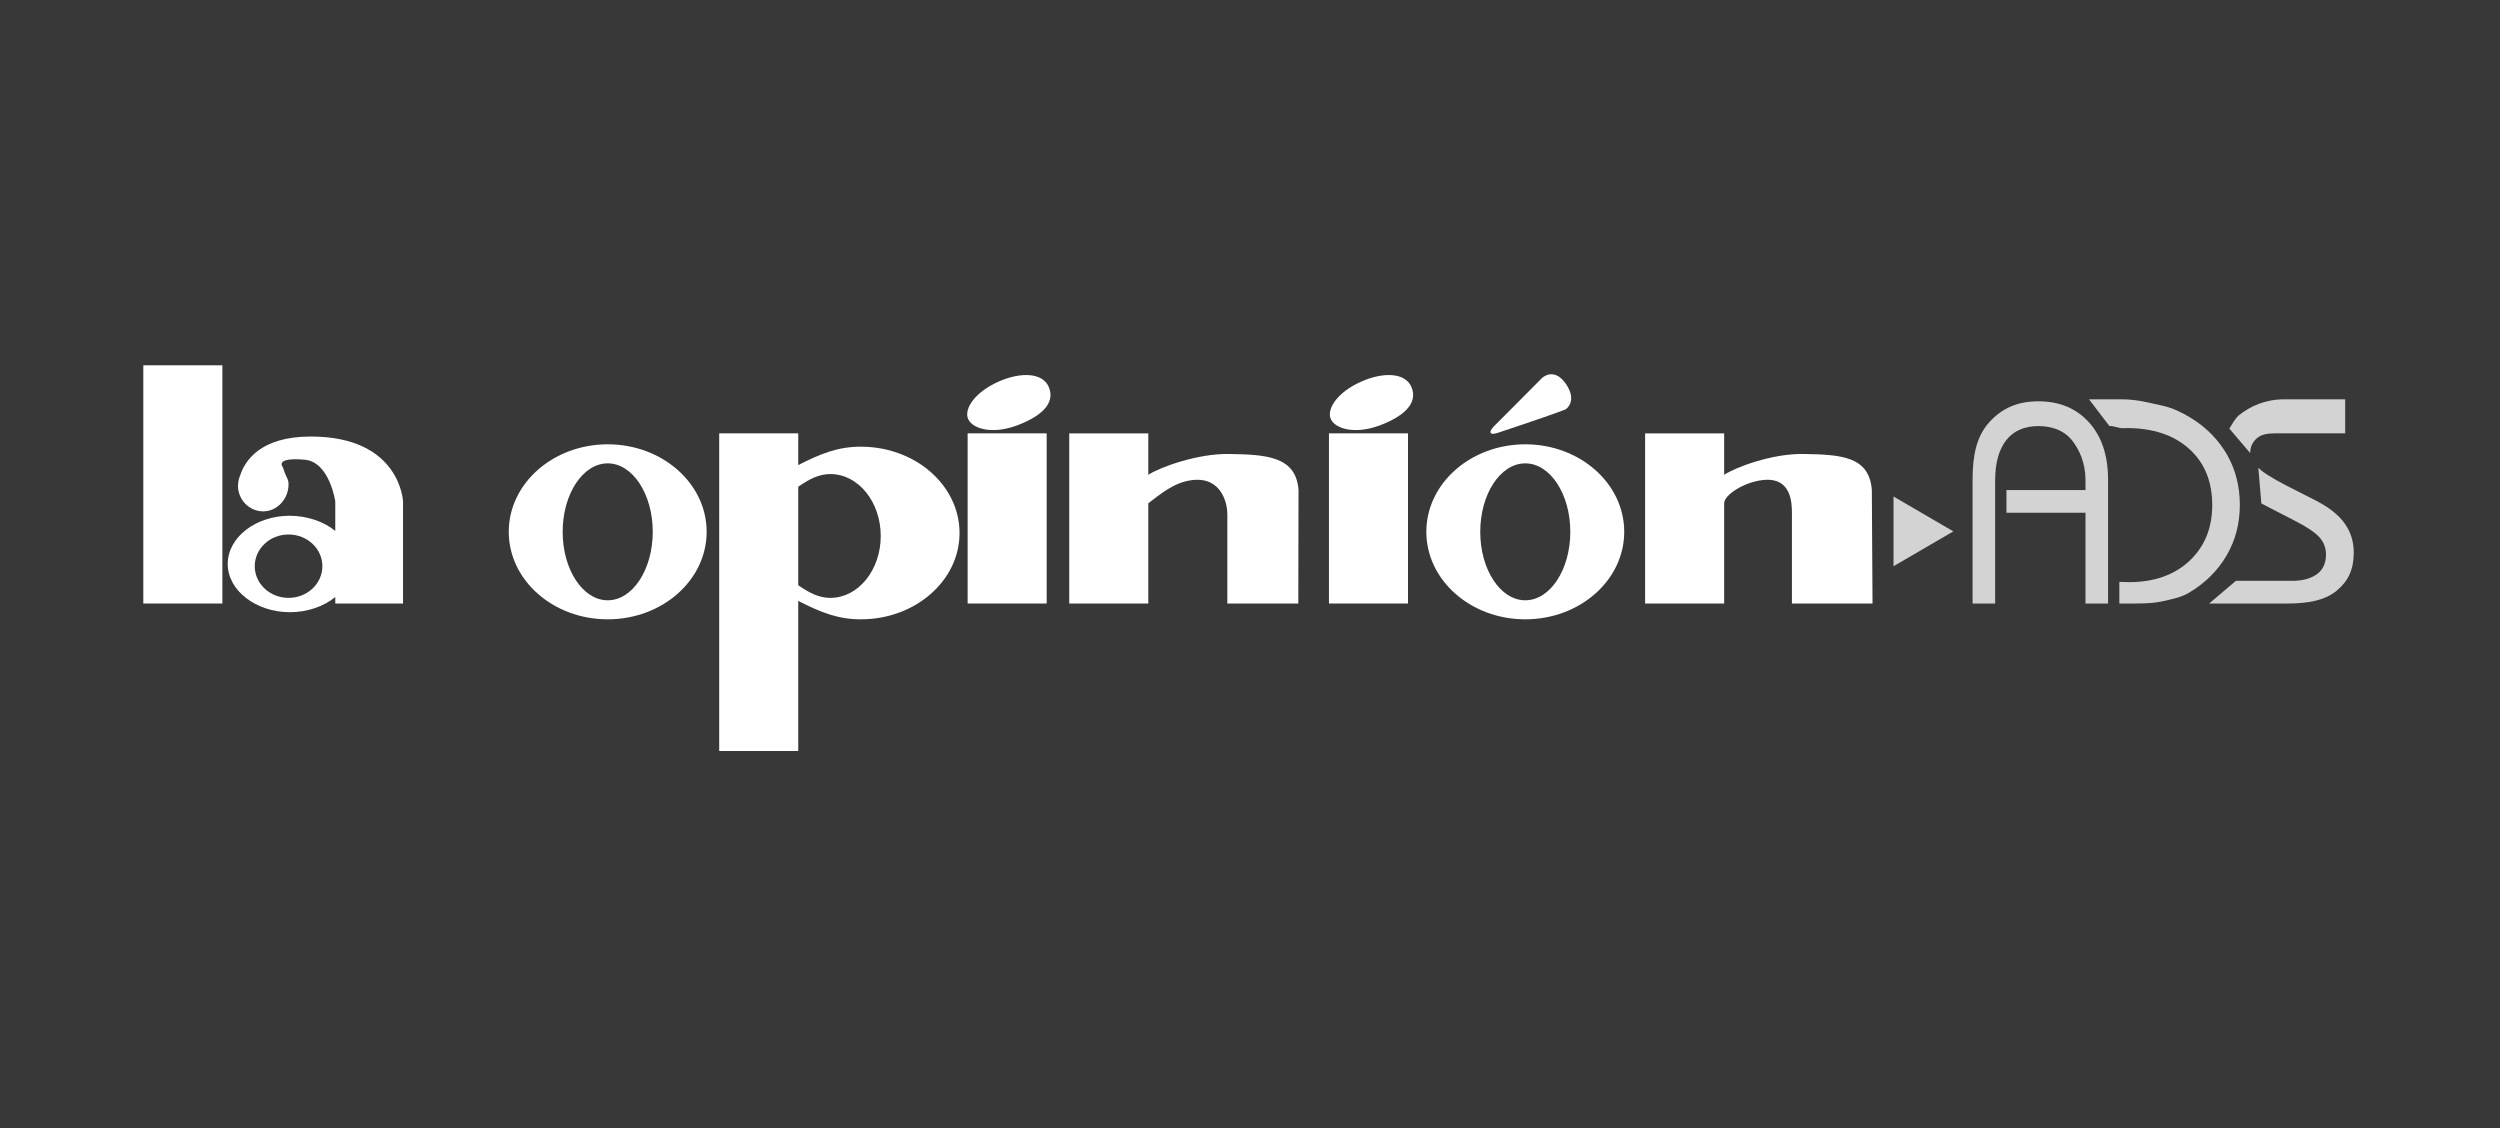 <?xml version="1.0" encoding="utf-8"?>
<!-- Generator: Adobe Illustrator 16.0.0, SVG Export Plug-In . SVG Version: 6.00 Build 0)  -->
<!DOCTYPE svg PUBLIC "-//W3C//DTD SVG 1.1//EN" "http://www.w3.org/Graphics/SVG/1.1/DTD/svg11.dtd">
<svg version="1.1" xmlns="http://www.w3.org/2000/svg" xmlns:xlink="http://www.w3.org/1999/xlink" x="0px" y="0px"
	 width="197.563px" height="89.156px" viewBox="0 0 197.563 89.156" enable-background="new 0 0 197.563 89.156"
	 xml:space="preserve">
<g id="Soporte">
	<rect fill="#383838" width="197.574" height="89.215"/>
</g>
<g id="Imagenes">
</g>
<g id="Vectores">
	<g>
		<g>
			<g>
				<path fill="#FFFFFF" d="M117.811,34.225c-0.084-0.104,0.039-0.335,0.271-0.561c0.353-0.342,2.779-2.793,3.748-3.765
					c0.245-0.245,1.066-0.742,1.876,0.384c0.979,1.364,0.098,2.034,0,2.073c-1.292,0.512-5.354,1.852-5.354,1.852
					S117.92,34.361,117.811,34.225z"/>
				<rect x="11.326" y="28.868" fill="#FFFFFF" width="6.247" height="18.825"/>
				<path fill="#FFFFFF" d="M24.564,34.497c-3.991,0-5.214,1.915-5.59,3.087c-0.086,0.2-0.135,0.396-0.152,0.625
					c-0.016,0.109-0.018,0.161-0.018,0.161c0,1.13,0.896,2.04,2,2.04c1.104,0,1.998-0.996,1.998-2.126
					c0-0.483-0.168-0.452-0.442-1.348h0.002c0,0-0.747-0.82,1.711-0.608c1.976,0.169,2.423,3.296,2.423,3.296v2.332
					c-0.893-0.733-2.217-1.198-3.604-1.198c-2.68,0-4.896,1.704-4.896,3.809s2.238,3.812,4.918,3.812
					c1.387,0,2.689-0.464,3.582-1.198v0.514h5.354v-8.069C31.851,39.624,31.641,34.497,24.564,34.497z M22.803,47.247
					c-1.476,0-2.672-1.12-2.672-2.504c0-1.383,1.196-2.505,2.672-2.505c1.477,0,2.674,1.122,2.674,2.505
					C25.477,46.127,24.279,47.247,22.803,47.247z"/>
				<path fill="#FFFFFF" d="M48.025,35.112c-4.32,0-7.82,3.097-7.82,6.914c0,3.819,3.5,6.916,7.82,6.916
					c4.318,0,7.818-3.097,7.818-6.916C55.844,38.209,52.344,35.112,48.025,35.112z M48.025,47.438c-1.967,0-3.561-2.422-3.561-5.411
					c0-2.987,1.594-5.41,3.561-5.41c1.964,0,3.559,2.423,3.559,5.41C51.584,45.016,49.989,47.438,48.025,47.438z"/>
				<path fill="#FFFFFF" d="M120.536,35.112c-4.319,0-7.819,3.097-7.819,6.914c0,3.819,3.5,6.916,7.819,6.916
					c4.318,0,7.819-3.097,7.819-6.916C128.355,38.209,124.854,35.112,120.536,35.112z M120.536,47.438
					c-1.967,0-3.559-2.422-3.559-5.411c0-2.987,1.592-5.41,3.559-5.41c1.965,0,3.558,2.423,3.558,5.41
					C124.094,45.016,122.501,47.438,120.536,47.438z"/>
				<path fill="#FFFFFF" d="M68.031,35.3c-1.812,0-3.165,0.544-4.95,1.453v-2.507h-6.246v25.101h6.246V47.488
					c1.785,0.907,3.139,1.454,4.95,1.454c4.306,0,7.797-3.054,7.797-6.82C75.828,38.354,72.337,35.3,68.031,35.3z M65.621,47.247
					c-0.9,0-1.647-0.381-2.54-0.999v-7.784c0.893-0.618,1.64-1.001,2.54-1.001c2.197,0,3.98,2.19,3.98,4.893
					C69.602,45.057,67.818,47.247,65.621,47.247z"/>
				<rect x="76.467" y="34.246" fill="#FFFFFF" width="6.246" height="13.447"/>
				<path fill="#FFFFFF" d="M82.887,30.596c0.562,1.355-0.773,2.383-2.557,3.038c-2.015,0.736-3.602,0.216-3.859-0.62
					c-0.232-0.766,0.58-2.029,2.441-2.857C80.647,29.382,82.407,29.432,82.887,30.596z"/>
				<rect x="105.021" y="34.246" fill="#FFFFFF" width="6.246" height="13.447"/>
				<path fill="#FFFFFF" d="M111.545,30.596c0.561,1.355-0.773,2.383-2.556,3.038c-2.016,0.736-3.604,0.216-3.86-0.62
					c-0.233-0.766,0.58-2.029,2.441-2.857C109.307,29.382,111.064,29.432,111.545,30.596z"/>
				<path fill="#FFFFFF" d="M102.616,38.729c-0.193-2.688-2.572-2.809-5.534-2.853c-2.477-0.037-5.445,1.062-6.338,1.644v-3.273
					h-6.247v13.447h6.247V39.77c0.893-0.657,1.999-1.667,3.497-1.834c2.293-0.26,2.749,1.854,2.749,2.657v7.101h5.609
					L102.616,38.729z"/>
				<path fill="#FFFFFF" d="M147.922,38.729c-0.193-2.688-2.473-2.809-5.435-2.853c-2.477-0.037-5.343,1.062-6.235,1.644v-3.273
					h-6.246v13.447h6.246V39.77c0-0.657,1.555-1.667,3.051-1.834c2.294-0.26,2.304,1.854,2.304,2.657v7.101h6.37L147.922,38.729z"/>
			</g>
		</g>
		<g>
			<path fill="#D3D3D3" d="M164.807,47.693v-7.172h-6.247v-1.793h6.247v-0.771c0-1.387-0.498-2.448-1.084-3.184
				c-0.588-0.733-1.533-1.102-2.634-1.102s-1.952,0.368-2.536,1.102c-0.584,0.735-0.886,1.797-0.886,3.184v9.736h-1.784v-9.779
				c0-1.9,0.299-3.409,1.301-4.525c1-1.118,2.233-1.675,3.903-1.675s3,0.557,4.004,1.675c1.005,1.116,1.499,2.625,1.499,4.525v9.779
				H164.807z"/>
			<path fill="#D3D3D3" d="M165.083,31.556h2.613c1.218,0,2.266,0.307,3.142,0.491c0.875,0.186,1.627,0.573,2.253,0.952
				c1.278,0.771,2.251,1.794,2.916,2.957c0.665,1.166,0.996,2.501,0.996,3.956c0,1.454-0.349,2.793-1.047,3.987
				s-1.689,2.18-2.975,2.944c-0.592,0.351-1.312,0.505-2.16,0.688c-0.851,0.181-1.804,0.162-2.86,0.162h-0.479v-1.71
				c0,0,0.299,0.003,0.417,0.01c0.118,0.01,0.279,0.013,0.329,0.013c1.975,0,3.595-0.559,4.788-1.677
				c1.192-1.116,1.806-2.587,1.806-4.411c0-1.864-0.599-3.343-1.817-4.442c-1.219-1.099-2.864-1.648-4.948-1.648
				c-0.11,0-0.235,0.003-0.373,0.012c-0.142,0.008-0.719-0.193-0.992-0.178L165.083,31.556z"/>
			<path fill="#D3D3D3" d="M178.465,36.962c0.313,0.338,1.065,0.814,2.256,1.431l2.316,1.179c1.011,0.521,1.76,1.112,2.242,1.782
				c0.484,0.668,0.727,1.441,0.727,2.326c0,1.343-0.456,2.271-1.368,3.013c-0.913,0.742-2.204,1.001-3.874,1.001h-6.186l2.112-1.794
				h4.482c0.865,0,1.521-0.218,1.97-0.561c0.446-0.339,0.669-0.865,0.669-1.525c0-0.512-0.173-0.971-0.516-1.353
				c-0.343-0.383-0.986-0.82-1.933-1.302l-2.658-1.373L178.465,36.962z"/>
			<path fill="#D3D3D3" d="M176.175,33.871c0.2-0.32,0.458-0.815,0.772-1.067c0.864-0.69,2.05-1.248,3.558-1.248h4.824v2.69h-5.522
				c-0.606,0-1.09,0.073-1.448,0.381c-0.357,0.31-0.536,0.674-0.536,1.178L176.175,33.871z"/>
		</g>
		<polygon fill="#D3D3D3" points="149.636,39.238 154.364,41.992 149.636,44.745 		"/>
	</g>
</g>
<g id="TXT">
</g>
<g id="Guias">
</g>
</svg>
